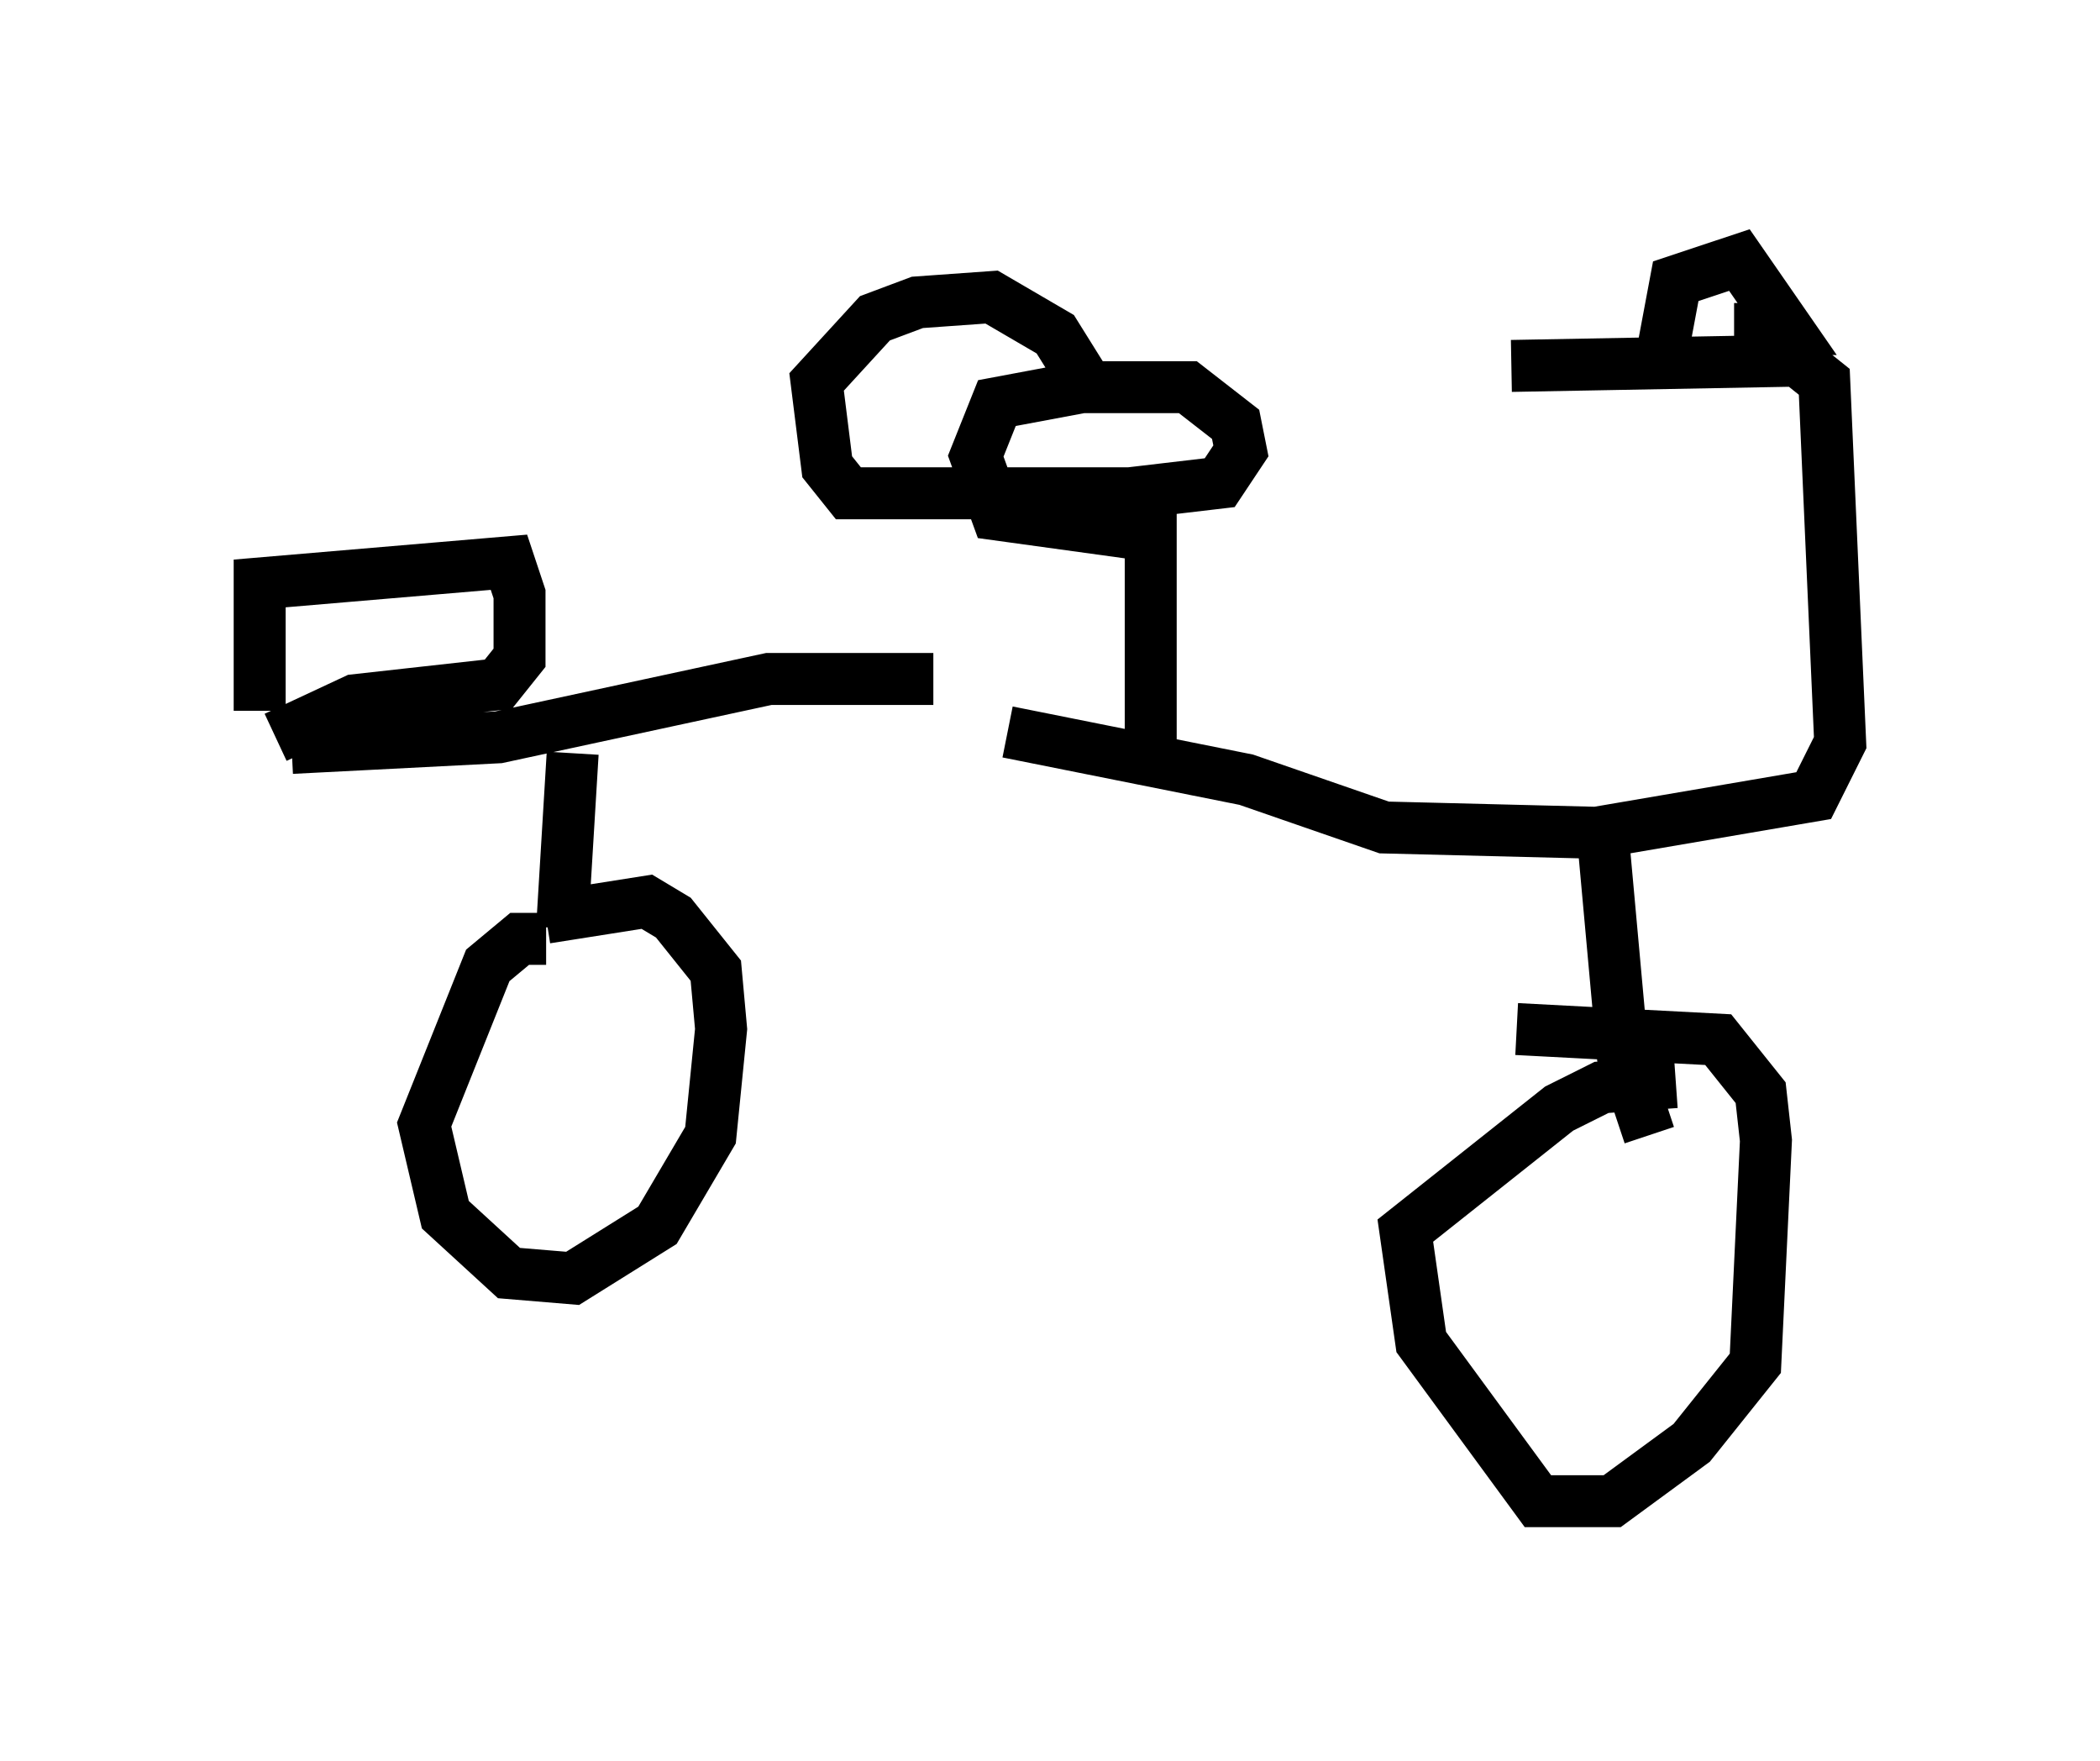 <?xml version="1.0" encoding="utf-8" ?>
<svg baseProfile="full" height="33.888" version="1.1" width="40.421" xmlns="http://www.w3.org/2000/svg" xmlns:ev="http://www.w3.org/2001/xml-events" xmlns:xlink="http://www.w3.org/1999/xlink"><defs /><rect fill="white" height="33.888" width="40.421" x="0" y="0" /><path d="M18.067, 13.371 m1.327, 0.715 l4.594, 0.919 2.654, 0.919 l4.083, 0.102 4.185, -0.715 l0.51, -1.021 -0.306, -6.942 l-0.51, -0.408 -5.513, 0.102 m-6.942, 7.35 l0.0, -4.083 -2.96, -0.408 l-0.408, -1.123 0.408, -1.021 l1.633, -0.306 2.042, 0.0 l0.919, 0.715 0.102, 0.51 l-0.408, 0.613 -1.735, 0.204 l-0.919, 0.51 m-2.858, 3.063 l-3.165, 0.0 -5.206, 1.123 l-3.981, 0.204 m5.41, 0.102 l-0.204, 3.369 m20.009, -2.042 l0.408, 4.492 0.51, 1.531 m0.51, -1.021 l-1.429, 0.102 -0.817, 0.408 l-2.96, 2.348 0.306, 2.144 l2.246, 3.063 1.429, 0.0 l1.531, -1.123 1.225, -1.531 l0.204, -4.288 -0.102, -0.919 l-0.817, -1.021 -3.879, -0.204 m-18.681, -1.735 l-0.51, 0.0 -0.613, 0.51 l-1.225, 3.063 0.408, 1.735 l1.225, 1.123 1.225, 0.102 l1.633, -1.021 1.021, -1.735 l0.204, -2.042 -0.102, -1.123 l-0.817, -1.021 -0.51, -0.306 l-1.94, 0.306 m-5.513, -6.329 l0.0, 2.348 0.0, -2.45 l4.798, -0.408 0.204, 0.613 l0.0, 1.225 -0.408, 0.51 l-2.756, 0.306 -1.531, 0.715 m16.844, -4.696 l-5.819, 0.0 -0.408, -0.51 l-0.204, -1.633 1.123, -1.225 l0.817, -0.306 1.429, -0.102 l1.225, 0.715 0.51, 0.817 m11.127, -0.204 l0.306, -1.633 1.225, -0.408 l0.919, 1.327 -1.021, 0.0 " fill="none" stroke="black" stroke-width="1" /></svg>